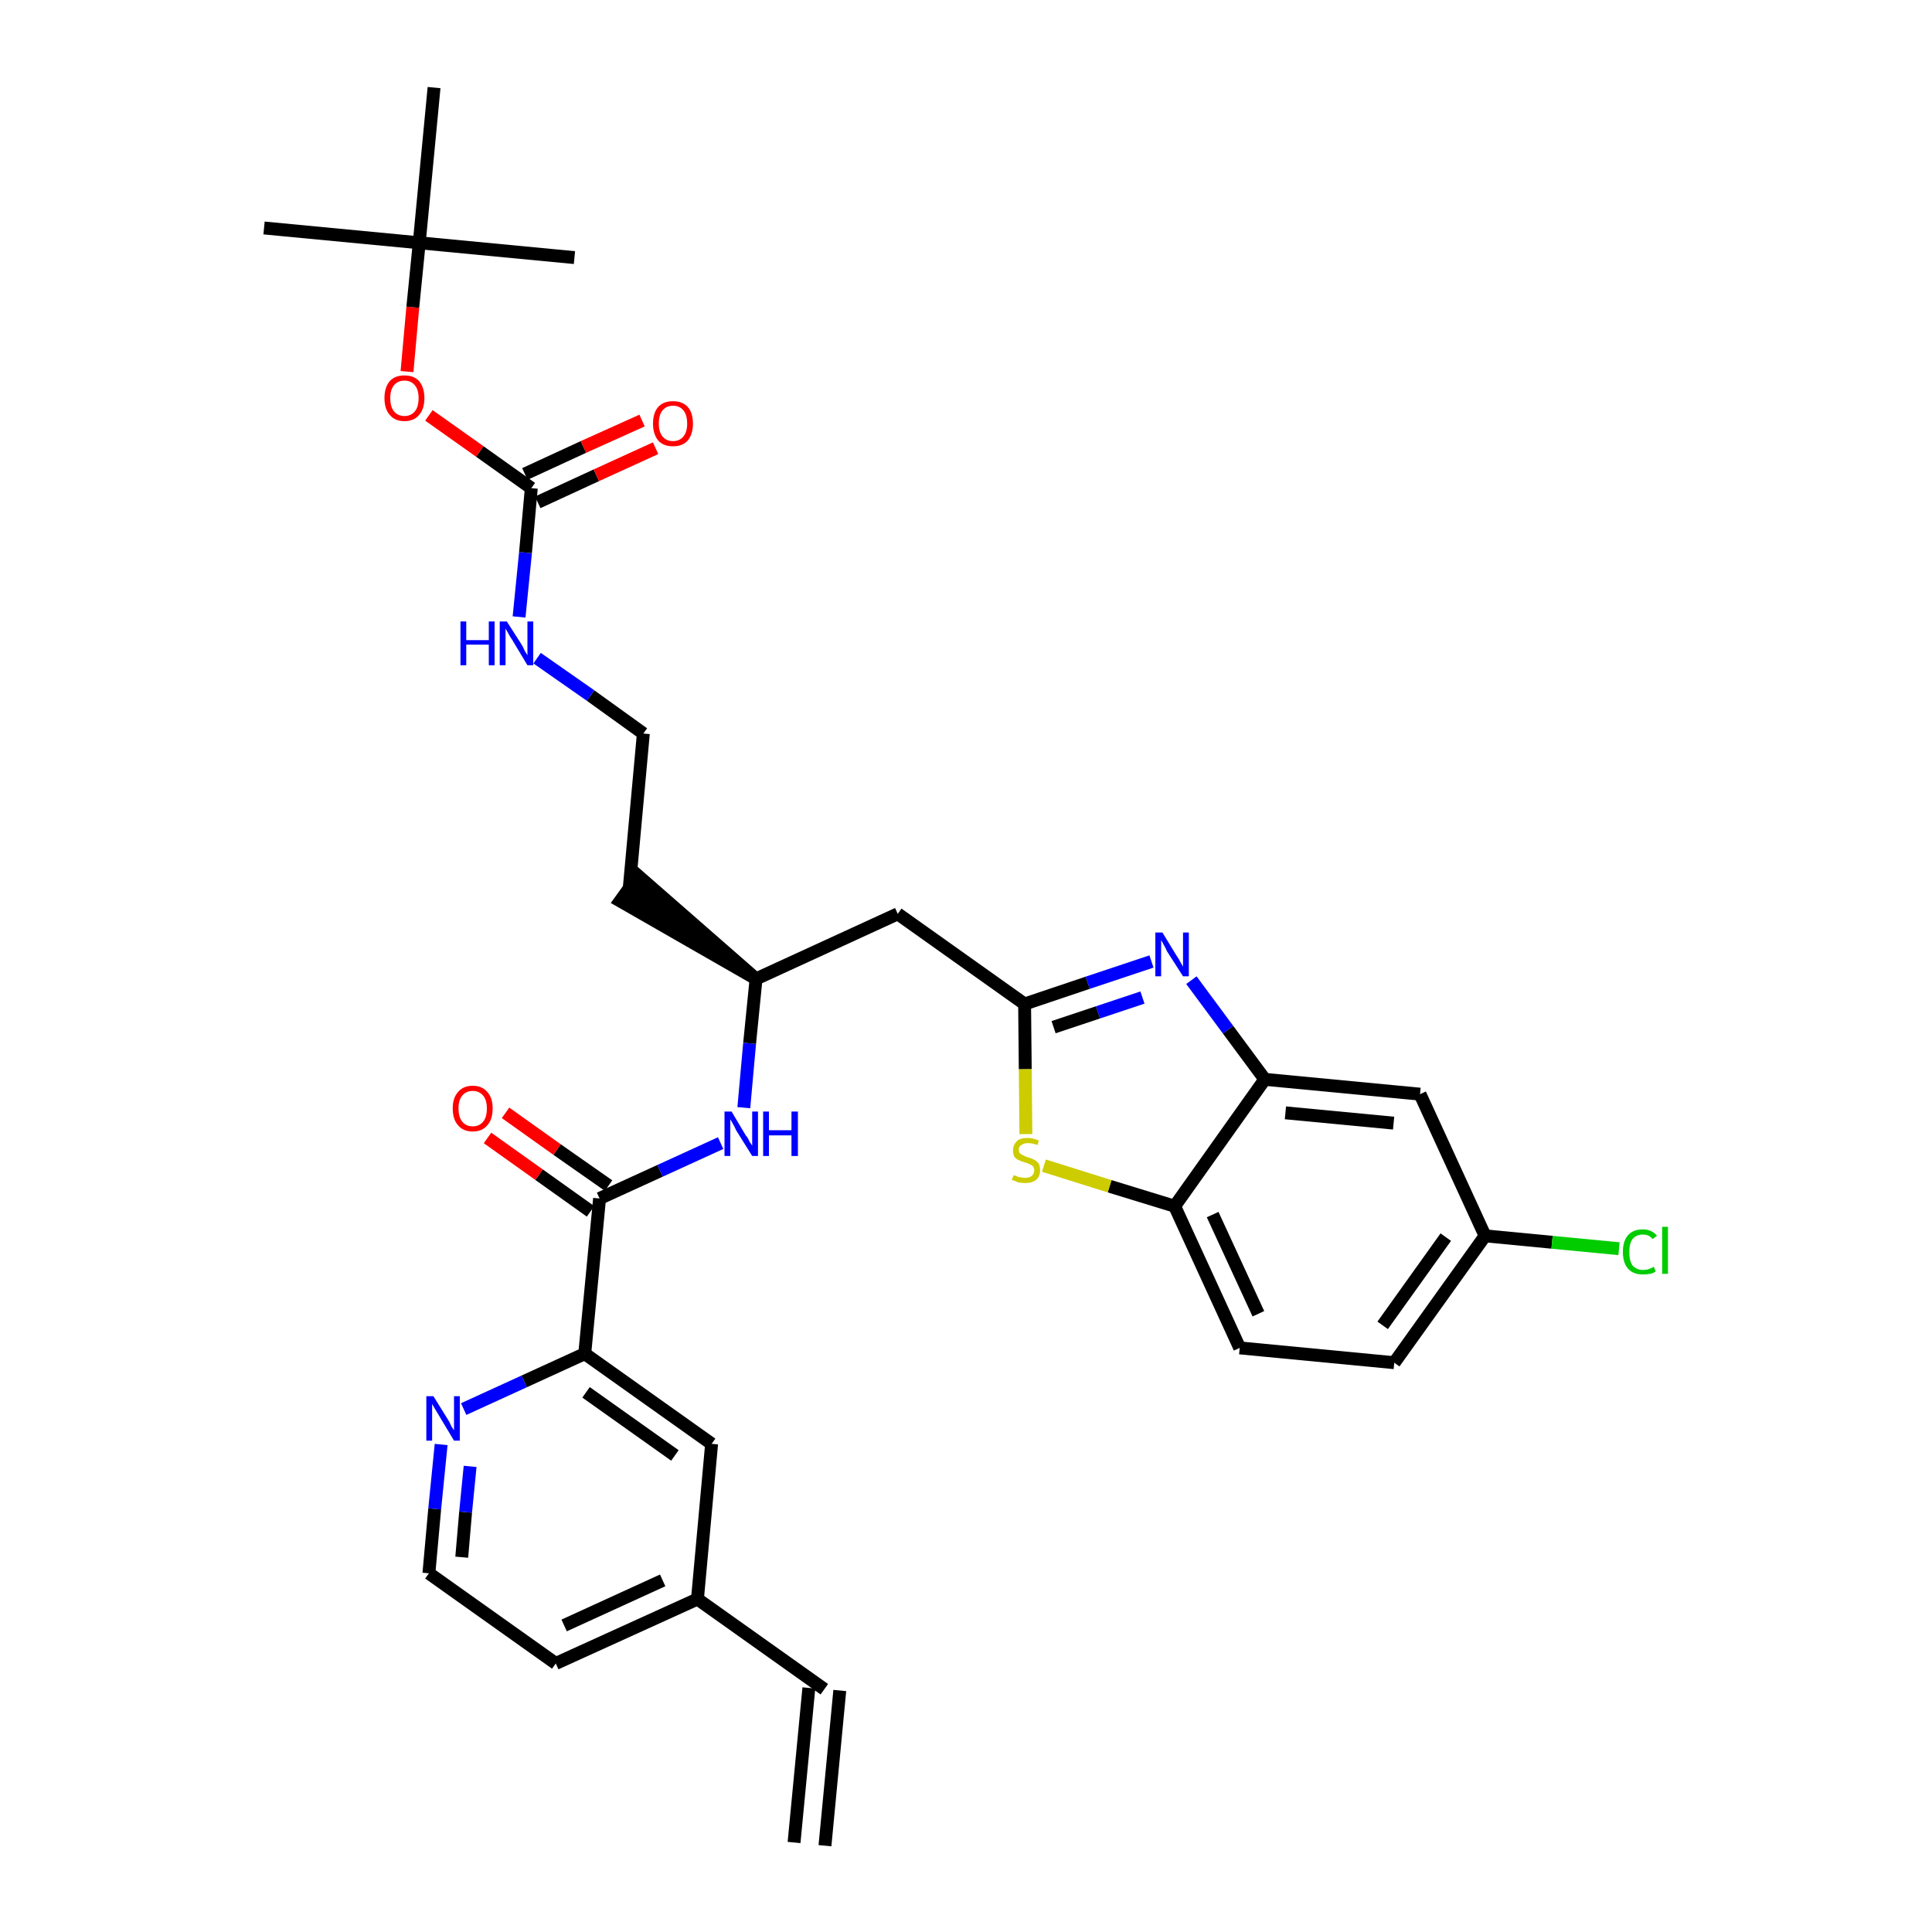 <?xml version='1.0' encoding='iso-8859-1'?>
<svg version='1.1' baseProfile='full'
              xmlns='http://www.w3.org/2000/svg'
                      xmlns:rdkit='http://www.rdkit.org/xml'
                      xmlns:xlink='http://www.w3.org/1999/xlink'
                  xml:space='preserve'
width='300px' height='300px' viewBox='0 0 300 300'>
<!-- END OF HEADER -->
<path class='bond-0 atom-0 atom-1' d='M 128.1,286.6 L 130.4,262.5' style='fill:none;fill-rule:evenodd;stroke:#000000;stroke-width:2.0px;stroke-linecap:butt;stroke-linejoin:miter;stroke-opacity:1' />
<path class='bond-0 atom-0 atom-1' d='M 123.3,286.1 L 125.6,262.1' style='fill:none;fill-rule:evenodd;stroke:#000000;stroke-width:2.0px;stroke-linecap:butt;stroke-linejoin:miter;stroke-opacity:1' />
<path class='bond-1 atom-1 atom-2' d='M 128.0,262.3 L 108.3,248.3' style='fill:none;fill-rule:evenodd;stroke:#000000;stroke-width:2.0px;stroke-linecap:butt;stroke-linejoin:miter;stroke-opacity:1' />
<path class='bond-2 atom-2 atom-3' d='M 108.3,248.3 L 86.3,258.3' style='fill:none;fill-rule:evenodd;stroke:#000000;stroke-width:2.0px;stroke-linecap:butt;stroke-linejoin:miter;stroke-opacity:1' />
<path class='bond-2 atom-2 atom-3' d='M 102.9,245.4 L 87.6,252.4' style='fill:none;fill-rule:evenodd;stroke:#000000;stroke-width:2.0px;stroke-linecap:butt;stroke-linejoin:miter;stroke-opacity:1' />
<path class='bond-32 atom-32 atom-2' d='M 110.5,224.2 L 108.3,248.3' style='fill:none;fill-rule:evenodd;stroke:#000000;stroke-width:2.0px;stroke-linecap:butt;stroke-linejoin:miter;stroke-opacity:1' />
<path class='bond-3 atom-3 atom-4' d='M 86.3,258.3 L 66.6,244.3' style='fill:none;fill-rule:evenodd;stroke:#000000;stroke-width:2.0px;stroke-linecap:butt;stroke-linejoin:miter;stroke-opacity:1' />
<path class='bond-4 atom-4 atom-5' d='M 66.6,244.3 L 67.5,234.3' style='fill:none;fill-rule:evenodd;stroke:#000000;stroke-width:2.0px;stroke-linecap:butt;stroke-linejoin:miter;stroke-opacity:1' />
<path class='bond-4 atom-4 atom-5' d='M 67.5,234.3 L 68.5,224.3' style='fill:none;fill-rule:evenodd;stroke:#0000FF;stroke-width:2.0px;stroke-linecap:butt;stroke-linejoin:miter;stroke-opacity:1' />
<path class='bond-4 atom-4 atom-5' d='M 71.7,241.8 L 72.3,234.8' style='fill:none;fill-rule:evenodd;stroke:#000000;stroke-width:2.0px;stroke-linecap:butt;stroke-linejoin:miter;stroke-opacity:1' />
<path class='bond-4 atom-4 atom-5' d='M 72.3,234.8 L 73.0,227.7' style='fill:none;fill-rule:evenodd;stroke:#0000FF;stroke-width:2.0px;stroke-linecap:butt;stroke-linejoin:miter;stroke-opacity:1' />
<path class='bond-5 atom-5 atom-6' d='M 72.0,218.8 L 81.4,214.5' style='fill:none;fill-rule:evenodd;stroke:#0000FF;stroke-width:2.0px;stroke-linecap:butt;stroke-linejoin:miter;stroke-opacity:1' />
<path class='bond-5 atom-5 atom-6' d='M 81.4,214.5 L 90.8,210.2' style='fill:none;fill-rule:evenodd;stroke:#000000;stroke-width:2.0px;stroke-linecap:butt;stroke-linejoin:miter;stroke-opacity:1' />
<path class='bond-6 atom-6 atom-7' d='M 90.8,210.2 L 93.1,186.1' style='fill:none;fill-rule:evenodd;stroke:#000000;stroke-width:2.0px;stroke-linecap:butt;stroke-linejoin:miter;stroke-opacity:1' />
<path class='bond-31 atom-6 atom-32' d='M 90.8,210.2 L 110.5,224.2' style='fill:none;fill-rule:evenodd;stroke:#000000;stroke-width:2.0px;stroke-linecap:butt;stroke-linejoin:miter;stroke-opacity:1' />
<path class='bond-31 atom-6 atom-32' d='M 91.0,216.2 L 104.8,226.0' style='fill:none;fill-rule:evenodd;stroke:#000000;stroke-width:2.0px;stroke-linecap:butt;stroke-linejoin:miter;stroke-opacity:1' />
<path class='bond-7 atom-7 atom-8' d='M 94.5,184.1 L 86.5,178.5' style='fill:none;fill-rule:evenodd;stroke:#000000;stroke-width:2.0px;stroke-linecap:butt;stroke-linejoin:miter;stroke-opacity:1' />
<path class='bond-7 atom-7 atom-8' d='M 86.5,178.5 L 78.5,172.8' style='fill:none;fill-rule:evenodd;stroke:#FF0000;stroke-width:2.0px;stroke-linecap:butt;stroke-linejoin:miter;stroke-opacity:1' />
<path class='bond-7 atom-7 atom-8' d='M 91.7,188.1 L 83.7,182.4' style='fill:none;fill-rule:evenodd;stroke:#000000;stroke-width:2.0px;stroke-linecap:butt;stroke-linejoin:miter;stroke-opacity:1' />
<path class='bond-7 atom-7 atom-8' d='M 83.7,182.4 L 75.7,176.7' style='fill:none;fill-rule:evenodd;stroke:#FF0000;stroke-width:2.0px;stroke-linecap:butt;stroke-linejoin:miter;stroke-opacity:1' />
<path class='bond-8 atom-7 atom-9' d='M 93.1,186.1 L 102.5,181.8' style='fill:none;fill-rule:evenodd;stroke:#000000;stroke-width:2.0px;stroke-linecap:butt;stroke-linejoin:miter;stroke-opacity:1' />
<path class='bond-8 atom-7 atom-9' d='M 102.5,181.8 L 111.9,177.5' style='fill:none;fill-rule:evenodd;stroke:#0000FF;stroke-width:2.0px;stroke-linecap:butt;stroke-linejoin:miter;stroke-opacity:1' />
<path class='bond-9 atom-9 atom-10' d='M 115.5,172.0 L 116.4,162.0' style='fill:none;fill-rule:evenodd;stroke:#0000FF;stroke-width:2.0px;stroke-linecap:butt;stroke-linejoin:miter;stroke-opacity:1' />
<path class='bond-9 atom-9 atom-10' d='M 116.4,162.0 L 117.4,152.0' style='fill:none;fill-rule:evenodd;stroke:#000000;stroke-width:2.0px;stroke-linecap:butt;stroke-linejoin:miter;stroke-opacity:1' />
<path class='bond-10 atom-10 atom-11' d='M 117.4,152.0 L 99.1,136.0 L 96.3,139.9 Z' style='fill:#000000;fill-rule:evenodd;fill-opacity:1;stroke:#000000;stroke-width:2.0px;stroke-linecap:butt;stroke-linejoin:miter;stroke-opacity:1;' />
<path class='bond-20 atom-10 atom-21' d='M 117.4,152.0 L 139.4,141.9' style='fill:none;fill-rule:evenodd;stroke:#000000;stroke-width:2.0px;stroke-linecap:butt;stroke-linejoin:miter;stroke-opacity:1' />
<path class='bond-11 atom-11 atom-12' d='M 97.7,138.0 L 99.9,113.9' style='fill:none;fill-rule:evenodd;stroke:#000000;stroke-width:2.0px;stroke-linecap:butt;stroke-linejoin:miter;stroke-opacity:1' />
<path class='bond-12 atom-12 atom-13' d='M 99.9,113.9 L 91.7,108.0' style='fill:none;fill-rule:evenodd;stroke:#000000;stroke-width:2.0px;stroke-linecap:butt;stroke-linejoin:miter;stroke-opacity:1' />
<path class='bond-12 atom-12 atom-13' d='M 91.7,108.0 L 83.4,102.2' style='fill:none;fill-rule:evenodd;stroke:#0000FF;stroke-width:2.0px;stroke-linecap:butt;stroke-linejoin:miter;stroke-opacity:1' />
<path class='bond-13 atom-13 atom-14' d='M 80.6,95.8 L 81.6,85.8' style='fill:none;fill-rule:evenodd;stroke:#0000FF;stroke-width:2.0px;stroke-linecap:butt;stroke-linejoin:miter;stroke-opacity:1' />
<path class='bond-13 atom-13 atom-14' d='M 81.6,85.8 L 82.5,75.8' style='fill:none;fill-rule:evenodd;stroke:#000000;stroke-width:2.0px;stroke-linecap:butt;stroke-linejoin:miter;stroke-opacity:1' />
<path class='bond-14 atom-14 atom-15' d='M 83.5,78.0 L 92.6,73.8' style='fill:none;fill-rule:evenodd;stroke:#000000;stroke-width:2.0px;stroke-linecap:butt;stroke-linejoin:miter;stroke-opacity:1' />
<path class='bond-14 atom-14 atom-15' d='M 92.6,73.8 L 101.8,69.6' style='fill:none;fill-rule:evenodd;stroke:#FF0000;stroke-width:2.0px;stroke-linecap:butt;stroke-linejoin:miter;stroke-opacity:1' />
<path class='bond-14 atom-14 atom-15' d='M 81.5,73.6 L 90.6,69.4' style='fill:none;fill-rule:evenodd;stroke:#000000;stroke-width:2.0px;stroke-linecap:butt;stroke-linejoin:miter;stroke-opacity:1' />
<path class='bond-14 atom-14 atom-15' d='M 90.6,69.4 L 99.7,65.3' style='fill:none;fill-rule:evenodd;stroke:#FF0000;stroke-width:2.0px;stroke-linecap:butt;stroke-linejoin:miter;stroke-opacity:1' />
<path class='bond-15 atom-14 atom-16' d='M 82.5,75.8 L 74.5,70.1' style='fill:none;fill-rule:evenodd;stroke:#000000;stroke-width:2.0px;stroke-linecap:butt;stroke-linejoin:miter;stroke-opacity:1' />
<path class='bond-15 atom-14 atom-16' d='M 74.5,70.1 L 66.6,64.5' style='fill:none;fill-rule:evenodd;stroke:#FF0000;stroke-width:2.0px;stroke-linecap:butt;stroke-linejoin:miter;stroke-opacity:1' />
<path class='bond-16 atom-16 atom-17' d='M 63.2,57.7 L 64.1,47.7' style='fill:none;fill-rule:evenodd;stroke:#FF0000;stroke-width:2.0px;stroke-linecap:butt;stroke-linejoin:miter;stroke-opacity:1' />
<path class='bond-16 atom-16 atom-17' d='M 64.1,47.7 L 65.1,37.7' style='fill:none;fill-rule:evenodd;stroke:#000000;stroke-width:2.0px;stroke-linecap:butt;stroke-linejoin:miter;stroke-opacity:1' />
<path class='bond-17 atom-17 atom-18' d='M 65.1,37.7 L 41.0,35.4' style='fill:none;fill-rule:evenodd;stroke:#000000;stroke-width:2.0px;stroke-linecap:butt;stroke-linejoin:miter;stroke-opacity:1' />
<path class='bond-18 atom-17 atom-19' d='M 65.1,37.7 L 89.2,40.0' style='fill:none;fill-rule:evenodd;stroke:#000000;stroke-width:2.0px;stroke-linecap:butt;stroke-linejoin:miter;stroke-opacity:1' />
<path class='bond-19 atom-17 atom-20' d='M 65.1,37.7 L 67.4,13.6' style='fill:none;fill-rule:evenodd;stroke:#000000;stroke-width:2.0px;stroke-linecap:butt;stroke-linejoin:miter;stroke-opacity:1' />
<path class='bond-21 atom-21 atom-22' d='M 139.4,141.9 L 159.1,155.9' style='fill:none;fill-rule:evenodd;stroke:#000000;stroke-width:2.0px;stroke-linecap:butt;stroke-linejoin:miter;stroke-opacity:1' />
<path class='bond-22 atom-22 atom-23' d='M 159.1,155.9 L 168.9,152.6' style='fill:none;fill-rule:evenodd;stroke:#000000;stroke-width:2.0px;stroke-linecap:butt;stroke-linejoin:miter;stroke-opacity:1' />
<path class='bond-22 atom-22 atom-23' d='M 168.9,152.6 L 178.8,149.3' style='fill:none;fill-rule:evenodd;stroke:#0000FF;stroke-width:2.0px;stroke-linecap:butt;stroke-linejoin:miter;stroke-opacity:1' />
<path class='bond-22 atom-22 atom-23' d='M 163.6,159.5 L 170.5,157.2' style='fill:none;fill-rule:evenodd;stroke:#000000;stroke-width:2.0px;stroke-linecap:butt;stroke-linejoin:miter;stroke-opacity:1' />
<path class='bond-22 atom-22 atom-23' d='M 170.5,157.2 L 177.4,154.9' style='fill:none;fill-rule:evenodd;stroke:#0000FF;stroke-width:2.0px;stroke-linecap:butt;stroke-linejoin:miter;stroke-opacity:1' />
<path class='bond-33 atom-31 atom-22' d='M 159.3,176.1 L 159.2,166.0' style='fill:none;fill-rule:evenodd;stroke:#CCCC00;stroke-width:2.0px;stroke-linecap:butt;stroke-linejoin:miter;stroke-opacity:1' />
<path class='bond-33 atom-31 atom-22' d='M 159.2,166.0 L 159.1,155.9' style='fill:none;fill-rule:evenodd;stroke:#000000;stroke-width:2.0px;stroke-linecap:butt;stroke-linejoin:miter;stroke-opacity:1' />
<path class='bond-23 atom-23 atom-24' d='M 185.0,152.2 L 190.7,159.9' style='fill:none;fill-rule:evenodd;stroke:#0000FF;stroke-width:2.0px;stroke-linecap:butt;stroke-linejoin:miter;stroke-opacity:1' />
<path class='bond-23 atom-23 atom-24' d='M 190.7,159.9 L 196.4,167.6' style='fill:none;fill-rule:evenodd;stroke:#000000;stroke-width:2.0px;stroke-linecap:butt;stroke-linejoin:miter;stroke-opacity:1' />
<path class='bond-24 atom-24 atom-25' d='M 196.4,167.6 L 220.5,169.9' style='fill:none;fill-rule:evenodd;stroke:#000000;stroke-width:2.0px;stroke-linecap:butt;stroke-linejoin:miter;stroke-opacity:1' />
<path class='bond-24 atom-24 atom-25' d='M 199.6,172.8 L 216.4,174.4' style='fill:none;fill-rule:evenodd;stroke:#000000;stroke-width:2.0px;stroke-linecap:butt;stroke-linejoin:miter;stroke-opacity:1' />
<path class='bond-34 atom-30 atom-24' d='M 182.4,187.3 L 196.4,167.6' style='fill:none;fill-rule:evenodd;stroke:#000000;stroke-width:2.0px;stroke-linecap:butt;stroke-linejoin:miter;stroke-opacity:1' />
<path class='bond-25 atom-25 atom-26' d='M 220.5,169.9 L 230.6,191.9' style='fill:none;fill-rule:evenodd;stroke:#000000;stroke-width:2.0px;stroke-linecap:butt;stroke-linejoin:miter;stroke-opacity:1' />
<path class='bond-26 atom-26 atom-27' d='M 230.6,191.9 L 241.0,192.9' style='fill:none;fill-rule:evenodd;stroke:#000000;stroke-width:2.0px;stroke-linecap:butt;stroke-linejoin:miter;stroke-opacity:1' />
<path class='bond-26 atom-26 atom-27' d='M 241.0,192.9 L 251.4,193.9' style='fill:none;fill-rule:evenodd;stroke:#00CC00;stroke-width:2.0px;stroke-linecap:butt;stroke-linejoin:miter;stroke-opacity:1' />
<path class='bond-27 atom-26 atom-28' d='M 230.6,191.9 L 216.5,211.6' style='fill:none;fill-rule:evenodd;stroke:#000000;stroke-width:2.0px;stroke-linecap:butt;stroke-linejoin:miter;stroke-opacity:1' />
<path class='bond-27 atom-26 atom-28' d='M 224.5,192.1 L 214.7,205.8' style='fill:none;fill-rule:evenodd;stroke:#000000;stroke-width:2.0px;stroke-linecap:butt;stroke-linejoin:miter;stroke-opacity:1' />
<path class='bond-28 atom-28 atom-29' d='M 216.5,211.6 L 192.5,209.3' style='fill:none;fill-rule:evenodd;stroke:#000000;stroke-width:2.0px;stroke-linecap:butt;stroke-linejoin:miter;stroke-opacity:1' />
<path class='bond-29 atom-29 atom-30' d='M 192.5,209.3 L 182.4,187.3' style='fill:none;fill-rule:evenodd;stroke:#000000;stroke-width:2.0px;stroke-linecap:butt;stroke-linejoin:miter;stroke-opacity:1' />
<path class='bond-29 atom-29 atom-30' d='M 195.4,204.0 L 188.3,188.6' style='fill:none;fill-rule:evenodd;stroke:#000000;stroke-width:2.0px;stroke-linecap:butt;stroke-linejoin:miter;stroke-opacity:1' />
<path class='bond-30 atom-30 atom-31' d='M 182.4,187.3 L 172.3,184.2' style='fill:none;fill-rule:evenodd;stroke:#000000;stroke-width:2.0px;stroke-linecap:butt;stroke-linejoin:miter;stroke-opacity:1' />
<path class='bond-30 atom-30 atom-31' d='M 172.3,184.2 L 162.1,181.0' style='fill:none;fill-rule:evenodd;stroke:#CCCC00;stroke-width:2.0px;stroke-linecap:butt;stroke-linejoin:miter;stroke-opacity:1' />
<path  class='atom-5' d='M 67.3 216.8
L 69.6 220.5
Q 69.8 220.8, 70.1 221.5
Q 70.5 222.1, 70.5 222.1
L 70.5 216.8
L 71.4 216.8
L 71.4 223.7
L 70.5 223.7
L 68.1 219.7
Q 67.8 219.2, 67.5 218.7
Q 67.2 218.2, 67.1 218.0
L 67.1 223.7
L 66.2 223.7
L 66.2 216.8
L 67.3 216.8
' fill='#0000FF'/>
<path  class='atom-8' d='M 70.3 172.1
Q 70.3 170.5, 71.1 169.6
Q 71.9 168.6, 73.4 168.6
Q 74.9 168.6, 75.7 169.6
Q 76.5 170.5, 76.5 172.1
Q 76.5 173.8, 75.7 174.7
Q 74.9 175.7, 73.4 175.7
Q 71.9 175.7, 71.1 174.7
Q 70.3 173.8, 70.3 172.1
M 73.4 174.9
Q 74.4 174.9, 75.0 174.2
Q 75.6 173.5, 75.6 172.1
Q 75.6 170.8, 75.0 170.1
Q 74.4 169.4, 73.4 169.4
Q 72.4 169.4, 71.8 170.1
Q 71.2 170.8, 71.2 172.1
Q 71.2 173.5, 71.8 174.2
Q 72.4 174.9, 73.4 174.9
' fill='#FF0000'/>
<path  class='atom-9' d='M 113.6 172.6
L 115.8 176.3
Q 116.1 176.6, 116.4 177.3
Q 116.8 177.9, 116.8 177.9
L 116.8 172.6
L 117.7 172.6
L 117.7 179.5
L 116.8 179.5
L 114.3 175.5
Q 114.1 175.0, 113.8 174.5
Q 113.5 174.0, 113.4 173.8
L 113.4 179.5
L 112.5 179.5
L 112.5 172.6
L 113.6 172.6
' fill='#0000FF'/>
<path  class='atom-9' d='M 118.5 172.6
L 119.4 172.6
L 119.4 175.5
L 122.9 175.5
L 122.9 172.6
L 123.9 172.6
L 123.9 179.5
L 122.9 179.5
L 122.9 176.3
L 119.4 176.3
L 119.4 179.5
L 118.5 179.5
L 118.5 172.6
' fill='#0000FF'/>
<path  class='atom-13' d='M 71.5 96.5
L 72.4 96.5
L 72.4 99.4
L 75.9 99.4
L 75.9 96.5
L 76.8 96.5
L 76.8 103.3
L 75.9 103.3
L 75.9 100.1
L 72.4 100.1
L 72.4 103.3
L 71.5 103.3
L 71.5 96.5
' fill='#0000FF'/>
<path  class='atom-13' d='M 78.7 96.5
L 81.0 100.1
Q 81.2 100.4, 81.5 101.1
Q 81.9 101.7, 81.9 101.8
L 81.9 96.5
L 82.8 96.5
L 82.8 103.3
L 81.9 103.3
L 79.5 99.3
Q 79.2 98.9, 78.9 98.3
Q 78.6 97.8, 78.5 97.6
L 78.5 103.3
L 77.6 103.3
L 77.6 96.5
L 78.7 96.5
' fill='#0000FF'/>
<path  class='atom-15' d='M 101.4 65.8
Q 101.4 64.1, 102.2 63.2
Q 103.0 62.3, 104.5 62.3
Q 106.0 62.3, 106.8 63.2
Q 107.6 64.1, 107.6 65.8
Q 107.6 67.4, 106.8 68.4
Q 106.0 69.3, 104.5 69.3
Q 103.0 69.3, 102.2 68.4
Q 101.4 67.4, 101.4 65.8
M 104.5 68.5
Q 105.5 68.5, 106.1 67.8
Q 106.7 67.1, 106.7 65.8
Q 106.7 64.4, 106.1 63.7
Q 105.5 63.0, 104.5 63.0
Q 103.5 63.0, 102.9 63.7
Q 102.3 64.4, 102.3 65.8
Q 102.3 67.1, 102.9 67.8
Q 103.5 68.5, 104.5 68.5
' fill='#FF0000'/>
<path  class='atom-16' d='M 59.7 61.8
Q 59.7 60.2, 60.5 59.2
Q 61.3 58.3, 62.8 58.3
Q 64.3 58.3, 65.1 59.2
Q 65.9 60.2, 65.9 61.8
Q 65.9 63.5, 65.1 64.4
Q 64.3 65.4, 62.8 65.4
Q 61.3 65.4, 60.5 64.4
Q 59.7 63.5, 59.7 61.8
M 62.8 64.6
Q 63.8 64.6, 64.4 63.9
Q 65.0 63.2, 65.0 61.8
Q 65.0 60.5, 64.4 59.8
Q 63.8 59.1, 62.8 59.1
Q 61.8 59.1, 61.2 59.8
Q 60.6 60.5, 60.6 61.8
Q 60.6 63.2, 61.2 63.9
Q 61.8 64.6, 62.8 64.6
' fill='#FF0000'/>
<path  class='atom-23' d='M 180.5 144.8
L 182.7 148.4
Q 183.0 148.8, 183.3 149.4
Q 183.7 150.1, 183.7 150.1
L 183.7 144.8
L 184.6 144.8
L 184.6 151.6
L 183.7 151.6
L 181.2 147.7
Q 181.0 147.2, 180.7 146.7
Q 180.4 146.1, 180.3 146.0
L 180.3 151.6
L 179.4 151.6
L 179.4 144.8
L 180.5 144.8
' fill='#0000FF'/>
<path  class='atom-27' d='M 252.0 194.4
Q 252.0 192.7, 252.8 191.8
Q 253.6 190.9, 255.1 190.9
Q 256.5 190.9, 257.3 191.9
L 256.6 192.4
Q 256.1 191.7, 255.1 191.7
Q 254.1 191.7, 253.5 192.4
Q 253.0 193.1, 253.0 194.4
Q 253.0 195.8, 253.5 196.5
Q 254.1 197.2, 255.2 197.2
Q 256.0 197.2, 256.8 196.7
L 257.1 197.4
Q 256.8 197.7, 256.2 197.8
Q 255.7 197.9, 255.1 197.9
Q 253.6 197.9, 252.8 197.0
Q 252.0 196.1, 252.0 194.4
' fill='#00CC00'/>
<path  class='atom-27' d='M 258.1 190.5
L 259.0 190.5
L 259.0 197.8
L 258.1 197.8
L 258.1 190.5
' fill='#00CC00'/>
<path  class='atom-31' d='M 157.4 182.5
Q 157.5 182.5, 157.8 182.6
Q 158.1 182.8, 158.5 182.8
Q 158.8 182.9, 159.2 182.9
Q 159.8 182.9, 160.2 182.6
Q 160.6 182.3, 160.6 181.7
Q 160.6 181.4, 160.4 181.1
Q 160.2 180.9, 159.9 180.8
Q 159.6 180.6, 159.1 180.5
Q 158.5 180.3, 158.1 180.1
Q 157.8 180.0, 157.5 179.6
Q 157.3 179.2, 157.3 178.6
Q 157.3 177.8, 157.9 177.2
Q 158.4 176.7, 159.6 176.7
Q 160.4 176.7, 161.3 177.1
L 161.1 177.8
Q 160.3 177.5, 159.6 177.5
Q 159.0 177.5, 158.6 177.8
Q 158.2 178.0, 158.2 178.5
Q 158.2 178.9, 158.4 179.1
Q 158.6 179.3, 158.9 179.4
Q 159.2 179.6, 159.6 179.7
Q 160.3 179.9, 160.6 180.1
Q 161.0 180.3, 161.3 180.7
Q 161.5 181.1, 161.5 181.7
Q 161.5 182.7, 160.9 183.2
Q 160.3 183.7, 159.2 183.7
Q 158.6 183.7, 158.1 183.6
Q 157.7 183.4, 157.1 183.2
L 157.4 182.5
' fill='#CCCC00'/>
</svg>
